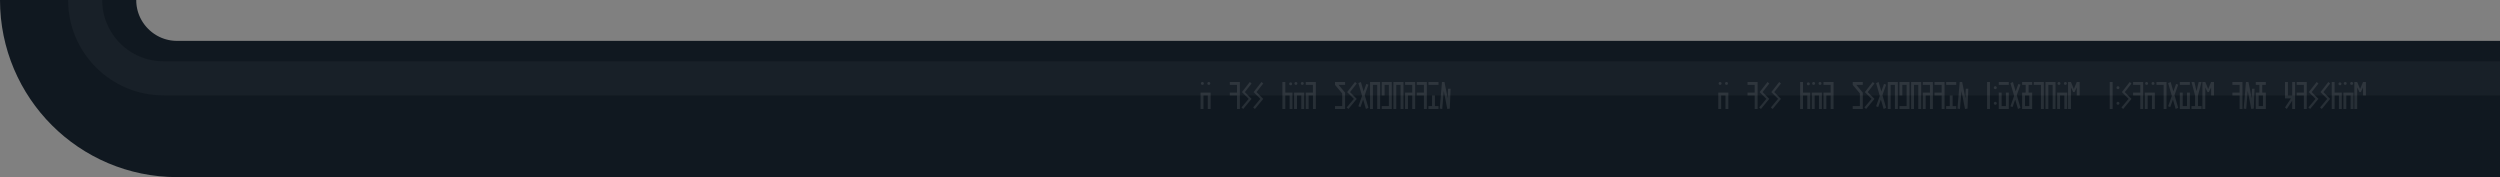 <svg width="734" height="52" fill="none" xmlns="http://www.w3.org/2000/svg"><rect width="100%" height="100%" fill="#808080" stroke="none"/><path d="M736.5 32H52C34.327 32 20 17.673 20 0" stroke="#101820" stroke-width="40"/><path opacity=".04" d="M759 23H48C35.297 23 25 12.703 25 0v0" stroke="#F2F4F8" stroke-width="10" stroke-linecap="round"/><path opacity=".1" d="M355.444 27.185V32h-.849v-3.965h-1.258V32h-.85v-4.815h2.957Zm-.963-2.685c0-.121.038-.223.114-.306a.415.415 0 0 1 .305-.125c.121 0 .223.041.306.125a.417.417 0 0 1 .125.306c0 .12-.042.222-.125.305a.438.438 0 0 1-.306.114.437.437 0 0 1-.305-.114.436.436 0 0 1-.114-.305Zm-1.881 0c0-.121.038-.223.114-.306a.416.416 0 0 1 .306-.125c.121 0 .223.041.306.125a.416.416 0 0 1 .124.306c0 .12-.041.222-.124.305a.438.438 0 0 1-.306.114.438.438 0 0 1-.306-.114.436.436 0 0 1-.114-.305Zm8.471-.431h2.958V32h-.85v-3.965h-2.108v-.85h2.108v-2.266h-2.108v-.85Zm6.387 4.963L365.01 32l-.509-.453 2.107-2.515-1.972-1.994 2.312-2.969.51.453-1.972 2.516 1.972 1.994Zm3.429 0L368.439 32l-.509-.453 2.107-2.515-1.971-1.994 2.311-2.969.51.453-1.972 2.516 1.972 1.994Zm6.477-4.963v3.116h2.107V32h-.85v-3.965h-1.257V32h-.85v-7.931h.85Zm1.144.544a.44.44 0 0 1 .113-.306.416.416 0 0 1 .306-.125c.121 0 .223.042.306.125a.417.417 0 0 1 .125.306c0 .12-.042.223-.125.306a.438.438 0 0 1-.306.113.438.438 0 0 1-.306-.113.44.44 0 0 1-.113-.306Zm4.392 2.572V32h-.85v-3.965h-1.257V32h-.85v-4.815h2.957Zm-.963-2.685a.44.44 0 0 1 .113-.306.416.416 0 0 1 .306-.125c.121 0 .223.041.306.125a.417.417 0 0 1 .125.306c0 .12-.042.222-.125.305a.438.438 0 0 1-.306.114.438.438 0 0 1-.306-.114.44.44 0 0 1-.113-.305Zm-1.881 0c0-.121.038-.223.114-.306a.415.415 0 0 1 .305-.125c.121 0 .223.041.306.125a.417.417 0 0 1 .125.306c0 .12-.042.222-.125.305a.438.438 0 0 1-.306.114.437.437 0 0 1-.305-.114.436.436 0 0 1-.114-.305Zm6.273-.431V32h-.85v-3.965h-1.257V32h-.85v-4.815h2.107v-2.266h-2.107v-.85h2.957Zm5.627 0h2.957v.85h-1.903l1.903 2.266V32h-2.957v-.85h2.108v-3.716l-2.108-2.515v-.85Zm6.387 4.963L395.895 32l-.51-.453 2.108-2.515-1.972-1.994 2.312-2.969.51.453-1.972 2.516 1.972 1.994Zm3.429-4.17-1.088 3.07 1.088 3.728-.737.34-.816-2.765-.781 2.198-.624-.226 1.088-3.07-1.088-3.728.737-.34.804 2.776.793-2.21.624.227Zm3.429-.793V32h-.85v-7.081h-1.258V32h-.849v-7.931h2.957Zm.472 3.966v-3.966h2.957V32h-2.957v-.85h2.107V24.92h-1.258v3.116h-.849Zm6.386-3.966V32h-.85v-7.081h-1.257V32h-.85v-7.931h2.957Zm3.429 0V32h-.85v-3.965h-1.257V32h-.85v-4.815h2.107v-2.266h-2.107v-.85h2.957Zm.472 0h2.957V32h-.85v-3.965h-2.107v-.85h2.107v-2.266h-2.107v-.85Zm3.429 7.081h1.054v-3.115h.85v3.115h1.053V32h-2.957v-.85Zm0-7.081h2.957v.85h-2.957v-.85Zm4.709 0 .941 4.747.113-2.764h.737l-.227 5.835-.736.113-1.043-5.302-.442 5.302-.736-.113.657-7.818h.736ZM507.444 27.184V32h-.849v-3.966h-1.258V32h-.85v-4.816h2.957Zm-.963-2.685c0-.12.038-.223.114-.306a.415.415 0 0 1 .305-.125c.121 0 .223.042.306.125a.417.417 0 0 1 .125.306c0 .12-.042.223-.125.306a.438.438 0 0 1-.306.113.437.437 0 0 1-.305-.113.437.437 0 0 1-.114-.306Zm-1.881 0c0-.12.038-.223.114-.306a.416.416 0 0 1 .306-.125c.121 0 .223.042.306.125a.416.416 0 0 1 .124.306c0 .12-.041.223-.124.306a.438.438 0 0 1-.306.113.438.438 0 0 1-.306-.113.437.437 0 0 1-.114-.306Zm8.471-.43h2.958v7.93h-.85v-3.965h-2.108v-.85h2.108v-2.266h-2.108v-.85Zm6.387 4.962L517.01 32l-.509-.454 2.107-2.515-1.972-1.994 2.312-2.968.51.453-1.972 2.515 1.972 1.994Zm3.429 0L520.439 32l-.509-.454 2.107-2.515-1.971-1.994 2.311-2.968.51.453-1.972 2.515 1.972 1.994Zm6.477-4.962v3.115h2.107V32h-.85v-3.966h-1.257V32h-.85v-7.931h.85Zm1.144.543a.44.44 0 0 1 .113-.306.416.416 0 0 1 .306-.124c.121 0 .223.041.306.124a.417.417 0 0 1 .125.306c0 .121-.042.223-.125.306a.438.438 0 0 1-.306.114.438.438 0 0 1-.306-.114.44.44 0 0 1-.113-.306Zm4.392 2.572V32h-.85v-3.966h-1.257V32h-.85v-4.816h2.957Zm-.963-2.685a.44.44 0 0 1 .113-.306.416.416 0 0 1 .306-.125c.121 0 .223.042.306.125a.417.417 0 0 1 .125.306c0 .12-.042.223-.125.306a.438.438 0 0 1-.306.113.438.438 0 0 1-.306-.113.44.44 0 0 1-.113-.306Zm-1.881 0c0-.12.038-.223.114-.306a.415.415 0 0 1 .305-.125c.121 0 .223.042.306.125a.417.417 0 0 1 .125.306c0 .12-.042.223-.125.306a.438.438 0 0 1-.306.113.437.437 0 0 1-.305-.113.437.437 0 0 1-.114-.306Zm6.273-.43v7.93h-.85v-3.965h-1.257V32h-.85v-4.816h2.107v-2.266h-2.107v-.85h2.957Zm5.627 0h2.957v.85h-1.903l1.903 2.265V32h-2.957v-.85h2.108v-3.716l-2.108-2.516v-.85Zm6.387 4.962L547.895 32l-.51-.454 2.108-2.515-1.972-1.994 2.312-2.968.51.453-1.972 2.515 1.972 1.994Zm3.429-4.17-1.088 3.071 1.088 3.728-.737.34-.816-2.765-.781 2.198-.624-.227 1.088-3.07-1.088-3.728.737-.34.804 2.776.793-2.209.624.227Zm3.429-.793V32h-.85v-7.08h-1.258v7.08h-.849v-7.93h2.957Zm.472 3.966v-3.965h2.957v7.93h-2.957v-.85h2.107v-6.23h-1.258v3.115h-.849Zm6.386-3.965v7.93h-.85v-7.08h-1.257v7.08h-.85v-7.93h2.957Zm3.429 0v7.93h-.85v-3.965h-1.257V32h-.85v-4.816h2.107v-2.266h-2.107v-.85h2.957Zm.472 0h2.957v7.93h-.85v-3.965h-2.107v-.85h2.107v-2.266h-2.107v-.85Zm3.429 7.08h1.054v-3.115h.85v3.116h1.053V32h-2.957v-.85Zm0-7.08h2.957v.85h-2.957v-.85Zm4.709 0 .941 4.747.113-2.765h.737l-.227 5.835-.736.114-1.043-5.303-.442 5.303-.736-.114.657-7.817h.736Zm7.304 7.93v-7.93h.85v7.93h-.85Zm1.994-1.665c0-.12.038-.223.114-.306a.416.416 0 0 1 .306-.124c.121 0 .223.041.306.124a.416.416 0 0 1 .124.306c0 .12-.041.223-.124.306a.438.438 0 0 1-.306.113.438.438 0 0 1-.306-.113.436.436 0 0 1-.114-.306Zm0-4.589c0-.12.038-.223.114-.306a.416.416 0 0 1 .306-.124c.121 0 .223.041.306.124a.416.416 0 0 1 .124.306c0 .121-.041.223-.124.306a.438.438 0 0 1-.306.114.438.438 0 0 1-.306-.114.437.437 0 0 1-.114-.306ZM586.832 32v-4.816h.849v3.966h1.258v-3.966h.85V32h-2.957Zm0-7.931h2.957v.85h-2.957v-.85Zm6.386.793-1.088 3.07 1.088 3.728-.737.34-.815-2.765-.782 2.198-.623-.227 1.087-3.07-1.087-3.728.736-.34.804 2.776.794-2.209.623.227Zm.472-.793h2.957v.85h-1.054v2.265h1.054V32h-2.957v-4.816h1.053v-2.266h-1.053v-.85Zm.849 3.965v3.116h1.258v-3.116h-1.258Zm2.58-3.965h2.957v7.93h-.85v-7.08h-2.107v-.85Zm6.386 0v7.93h-.85v-7.08h-1.257v7.08h-.85v-7.93h2.957Zm3.429 3.115V32h-.85v-3.966h-1.257V32h-.85v-4.816h2.957Zm-.963-2.685a.44.44 0 0 1 .113-.306.416.416 0 0 1 .306-.125c.121 0 .223.042.306.125a.417.417 0 0 1 .125.306c0 .12-.042.223-.125.306a.438.438 0 0 1-.306.113.438.438 0 0 1-.306-.113.44.44 0 0 1-.113-.306Zm-1.881 0c0-.12.038-.223.114-.306a.415.415 0 0 1 .305-.125c.121 0 .223.042.306.125a.417.417 0 0 1 .125.306c0 .12-.042.223-.125.306a.438.438 0 0 1-.306.113.437.437 0 0 1-.305-.113.437.437 0 0 1-.114-.306Zm3.089 7.5v-7.93h.85l.85 2.062.861-2.063h.85v3.966h-.85v-2.38l-.657 1.383h-.397l-.657-1.382V32h-.85Zm12.24 0v-7.93h.85v7.93h-.85Zm1.994-1.665c0-.12.038-.223.114-.306a.416.416 0 0 1 .306-.124c.121 0 .223.041.306.124a.416.416 0 0 1 .124.306c0 .12-.041.223-.124.306a.438.438 0 0 1-.306.113.438.438 0 0 1-.306-.113.436.436 0 0 1-.114-.306Zm0-4.589c0-.12.038-.223.114-.306a.416.416 0 0 1 .306-.124c.121 0 .223.041.306.124a.416.416 0 0 1 .124.306c0 .121-.041.223-.124.306a.438.438 0 0 1-.306.114.438.438 0 0 1-.306-.114.437.437 0 0 1-.114-.306Zm4.393 3.286L623.358 32l-.509-.454 2.107-2.515-1.972-1.994 2.312-2.968.51.453-1.972 2.515 1.972 1.994Zm.472-4.962h2.957v7.93h-.85v-3.965h-2.107v-.85h2.107v-2.266h-2.107v-.85Zm6.386 3.115V32h-.85v-3.966h-1.258V32h-.849v-4.816h2.957Zm-.963-2.685a.44.44 0 0 1 .113-.306.416.416 0 0 1 .306-.125c.121 0 .223.042.306.125a.417.417 0 0 1 .125.306c0 .12-.042.223-.125.306a.438.438 0 0 1-.306.113.438.438 0 0 1-.306-.113.44.44 0 0 1-.113-.306Zm-1.881 0a.44.44 0 0 1 .113-.306.416.416 0 0 1 .306-.125c.121 0 .223.042.306.125a.417.417 0 0 1 .125.306c0 .12-.042.223-.125.306a.438.438 0 0 1-.306.113.438.438 0 0 1-.306-.113.44.44 0 0 1-.113-.306Zm3.316-.43h2.957v7.93h-.85v-7.08h-2.107v-.85Zm6.386.793-1.088 3.07 1.088 3.728-.736.34-.816-2.765-.782 2.198-.623-.227 1.088-3.07-1.088-3.728.736-.34.805 2.776.793-2.209.623.227Zm.472 7.138v-4.816h.85v3.966h1.257v-3.966h.85V32h-2.957Zm0-7.931h2.957v.85h-2.957v-.85Zm5.333 7.08h1.053V32h-2.957v-.85h1.054v-3.115l-1.054-3.965h.85l.623 2.707.634-2.707h.85l-1.053 3.965v3.116Zm1.299.85v-7.93h.849l.85 2.062.861-2.063h.85v3.966h-.85v-2.38l-.657 1.383h-.397l-.657-1.382V32h-.849Zm8.81-7.93h2.958v7.93h-.85v-3.965h-2.108v-.85h2.108v-2.266h-2.108v-.85Zm4.71 0 .94 4.747.113-2.765h.737l-.227 5.835-.736.114-1.042-5.303-.442 5.303-.737-.114.657-7.817h.737Zm2.149 0h2.957v.85h-1.054v2.265h1.054V32h-2.957v-4.816h1.053v-2.266h-1.053v-.85Zm.849 3.965v3.116h1.258v-3.116h-1.258Zm7.735 3.512 1.745-2.662h-1.745v-4.816h.85v3.966h1.257v-3.965h.85v7.93h-.85v-2.435L671.389 32l-.51-.454Zm3.429-7.477h2.957v7.93h-.85v-3.965h-2.107v-.85h2.107v-2.266h-2.107v-.85Zm6.386 4.962L678.247 32l-.51-.454 2.107-2.515-1.971-1.994 2.311-2.968.51.453-1.971 2.515 1.971 1.994Zm3.429 0L681.676 32l-.51-.454 2.108-2.515-1.972-1.994 2.311-2.968.51.453-1.971 2.515 1.971 1.994Zm1.322-4.962v3.115h2.107V32h-.849v-3.966h-1.258V32h-.85v-7.931h.85Zm1.144.543c0-.12.038-.222.114-.306a.416.416 0 0 1 .306-.124c.12 0 .222.041.305.124a.413.413 0 0 1 .125.306c0 .121-.041.223-.125.306a.437.437 0 0 1-.305.114.438.438 0 0 1-.306-.114.437.437 0 0 1-.114-.306Zm4.392 2.572V32h-.849v-3.966h-1.258V32h-.85v-4.816h2.957Zm-.963-2.685c0-.12.038-.223.114-.306a.416.416 0 0 1 .306-.125.42.42 0 0 1 .306.125.416.416 0 0 1 .124.306c0 .12-.041.223-.124.306a.442.442 0 0 1-.306.113.438.438 0 0 1-.306-.113.437.437 0 0 1-.114-.306Zm-1.88 0c0-.12.037-.223.113-.306a.416.416 0 0 1 .306-.125c.121 0 .223.042.306.125a.416.416 0 0 1 .124.306c0 .12-.041.223-.124.306a.438.438 0 0 1-.306.113.438.438 0 0 1-.306-.113.436.436 0 0 1-.113-.306Zm3.089 7.5v-7.93h.85l.849 2.062.861-2.063h.85v3.966h-.85v-2.38l-.657 1.383h-.396l-.657-1.382V32h-.85Z" fill="#fff"/></svg>